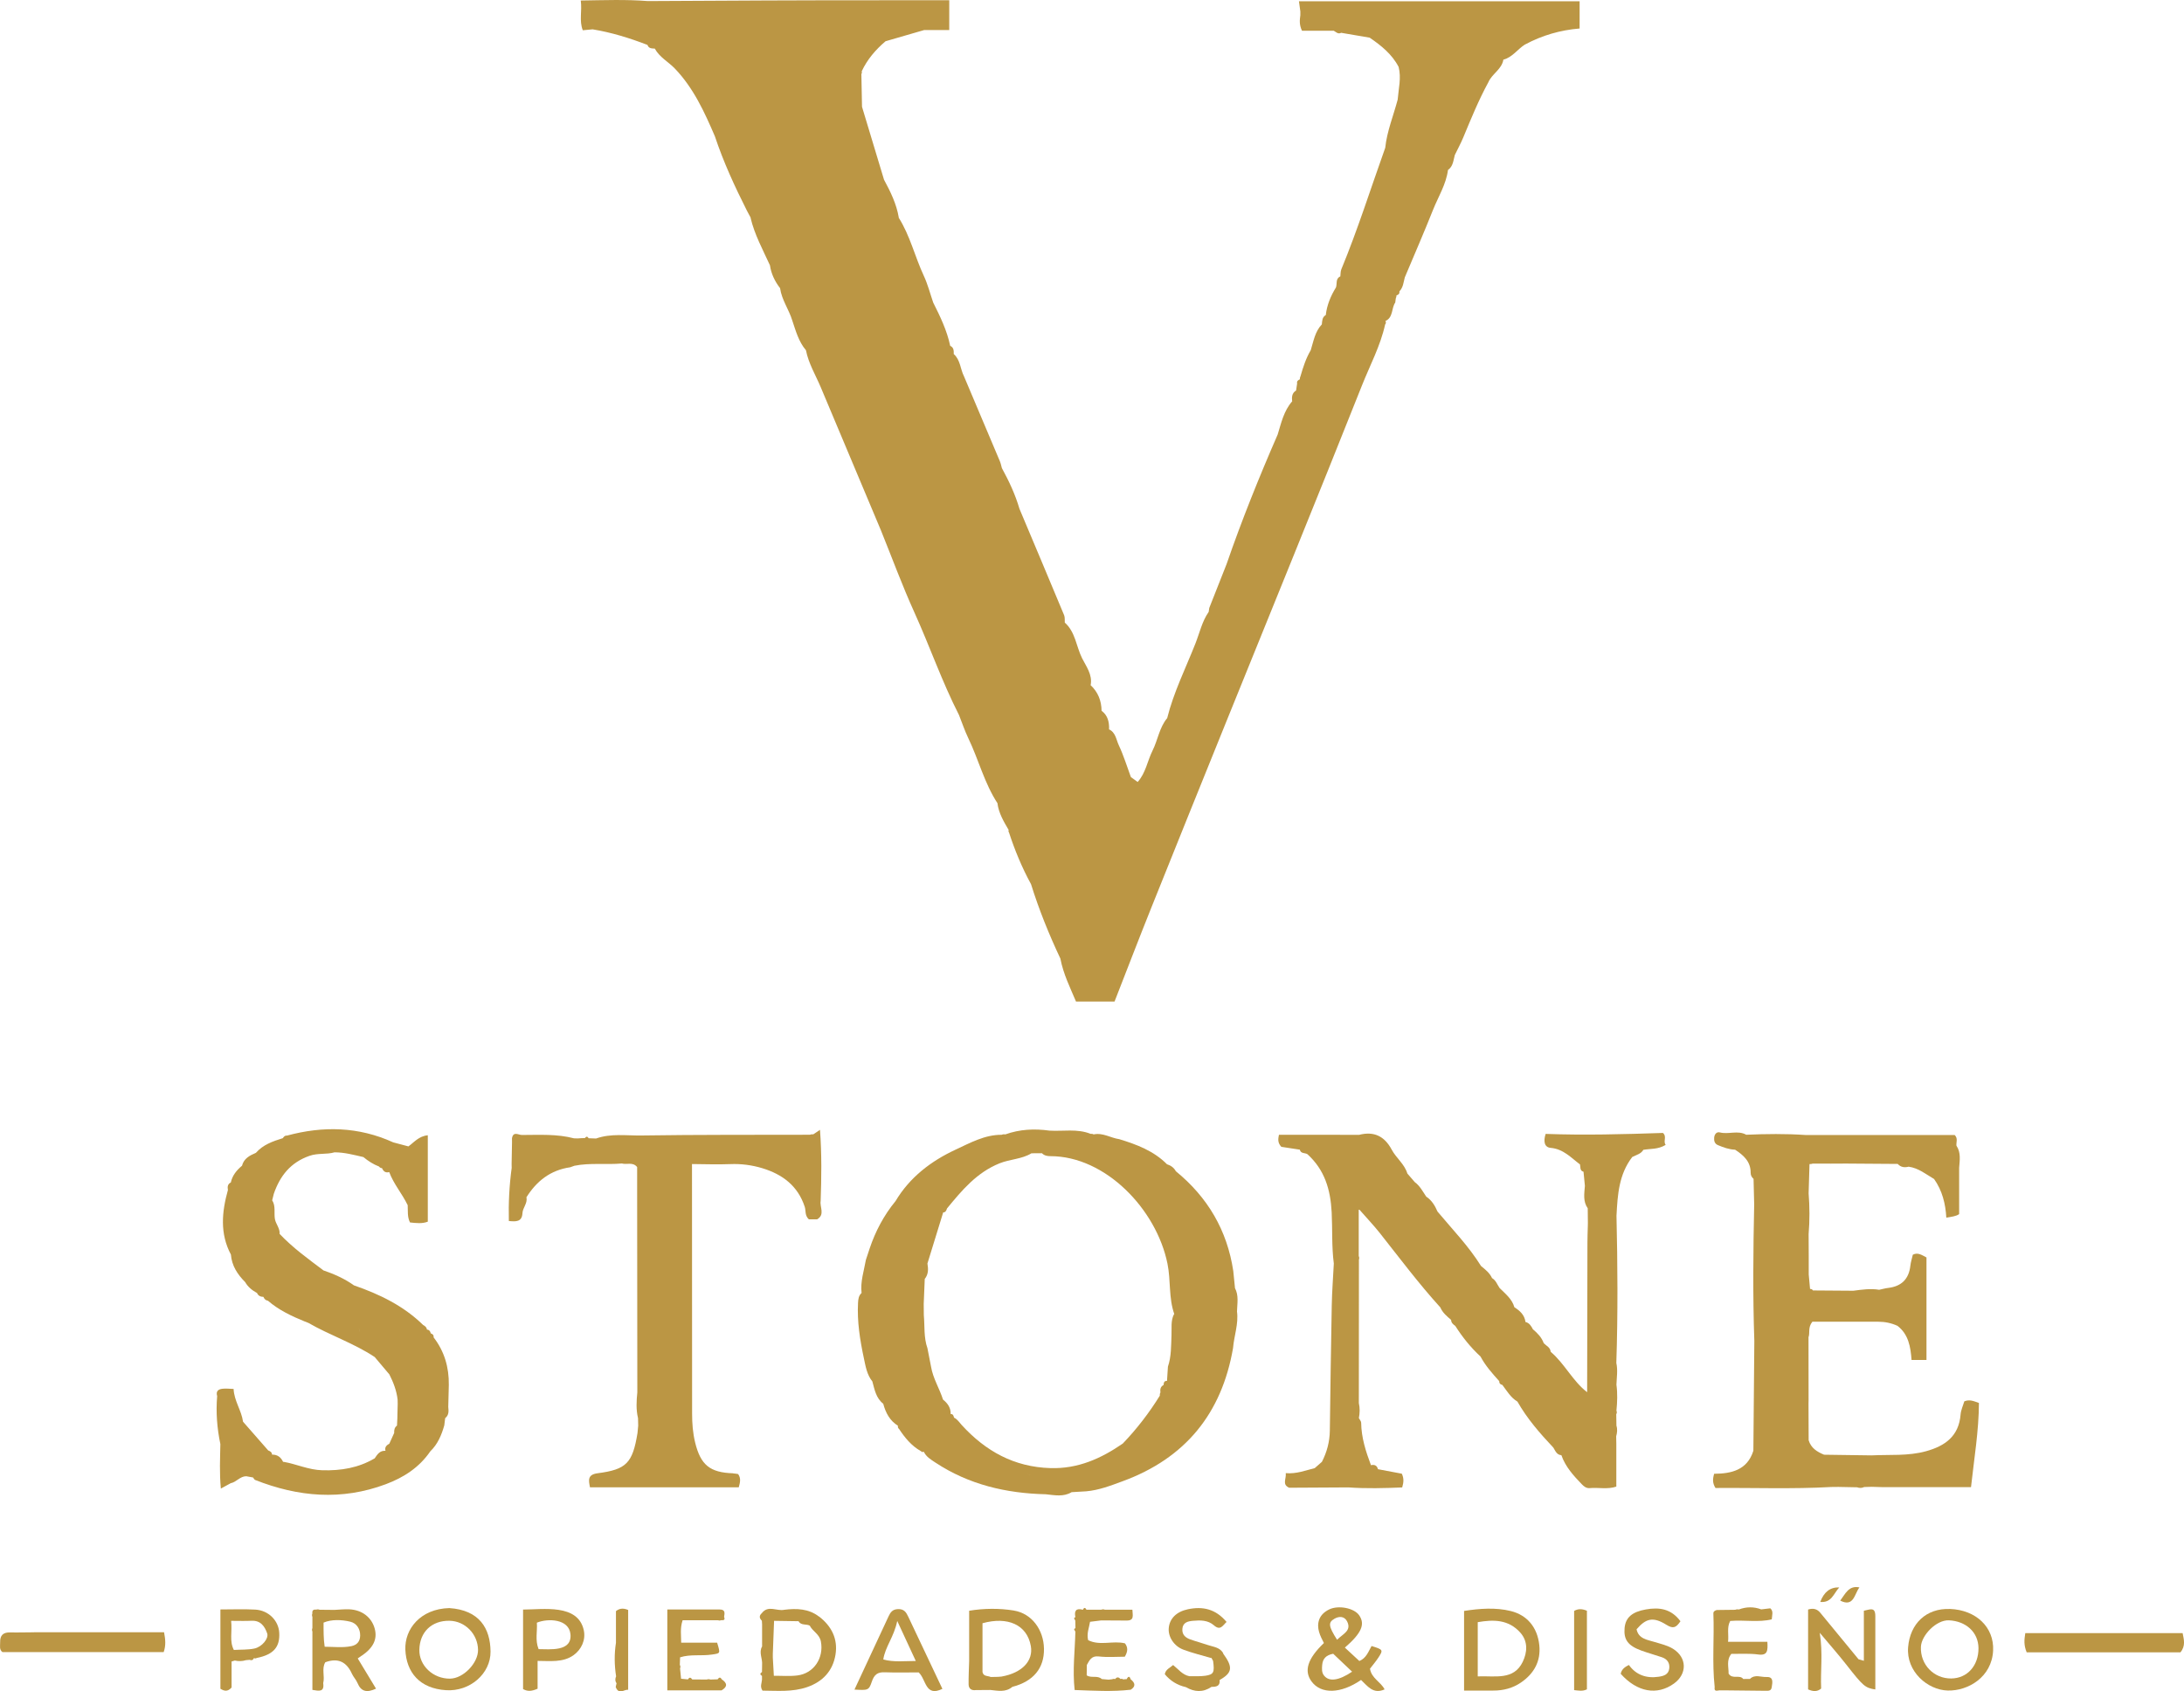 <?xml version="1.0" encoding="UTF-8"?>
<svg id="Layer_1" data-name="Layer 1" xmlns="http://www.w3.org/2000/svg" viewBox="0 0 592.56 458.98">
  <defs>
    <style>
      .cls-1 {
        fill: #bb9644;
        stroke-width: 0px;
      }
    </style>
  </defs>
  <path class="cls-1" d="M158.13,8.21c1.02-.09,1.84-.17,2.66-.25,5.12.84,10.05,2.37,14.88,4.23.33,1,1.18.95,1.99,1,1.27,2.35,3.68,3.57,5.46,5.43,5.07,5.3,8.01,11.78,10.84,18.36,2.32,6.98,5.39,13.64,8.7,20.2.35.65.7,1.3,1.05,1.96l-.07-.05c1.08,4.57,3.33,8.67,5.26,12.9.34,2.32,1.33,4.36,2.75,6.21.44,3.16,2.39,5.76,3.3,8.74.96,2.83,1.72,5.75,3.72,8.1.7,3.59,2.61,6.71,4.01,10.03,5.45,12.95,10.89,25.89,16.33,38.84,3.01,7.43,5.77,14.97,9.08,22.27,4.18,9.22,7.49,18.81,12.1,27.84.84,2.1,1.55,4.26,2.53,6.3,2.81,5.84,4.36,12.24,7.96,17.72-.02-.01-.03-.02-.05-.04.35,2.69,1.71,4.95,3.04,7.23-.09.24-.06.47.09.67,1.58,4.85,3.53,9.55,5.98,14.04h0c2.16,6.92,4.87,13.62,7.96,20.18.8,4.2,2.69,7.98,4.24,11.66h10.46c3.34-8.54,6.57-16.97,9.93-25.36,6.66-16.64,13.38-33.26,20.1-49.88,12.39-30.64,24.9-61.23,37.1-91.95,2.17-5.47,5-10.72,6.28-16.53.24-.28.28-.58.11-.91l-.06-.02c2.2-.98,1.61-3.46,2.7-5.04.05-.36.09-.72.14-1.09.12-.27.19-.56.21-.86.56-.13.85-.48.79-1.09,1.02-1.05,1.1-2.47,1.45-3.78,2.56-6.09,5.2-12.14,7.64-18.28,1.43-3.59,3.56-6.94,4.08-10.87,1.4-.99,1.45-2.6,1.85-4.06.77-1.59,1.62-3.15,2.3-4.78,2.1-5.06,4.17-10.14,6.8-14.96.98-2.3,3.64-3.49,4.08-6.14,2.46-.63,3.83-2.83,5.85-4.1h.02c4.64-2.5,9.63-3.93,14.81-4.35V.35h-76.15c.15,1.12.27,1.94.38,2.76,0,.34,0,.67,0,1.01-.16,1.26-.36,2.53.45,4.23h8.63c.62.34,1.15,1,1.99.55l7.74,1.32c3.12,2.14,6.05,4.47,7.85,7.93.77,2.98-.02,5.92-.25,8.87-1.15,4.36-2.9,8.56-3.38,13.09-3.93,11.01-7.45,22.16-11.91,32.97-.24.58-.19,1.28-.27,1.92-1.36.6-.83,1.98-1.18,2.99-1.43,2.31-2.46,4.78-2.77,7.51-1.01.56-.96,1.57-1.07,2.52-1.86,1.97-2.25,4.57-3.01,7.01-1.3,2.19-2.06,4.6-2.77,7.03-.14.27-.2.56-.19.87-.46.23-.88.49-.73,1.12-.1.64-.19,1.29-.29,1.93-1.16.69-1.18,1.8-1.06,2.96h-.03c-2.24,2.58-2.94,5.83-3.9,8.97-5.04,11.55-9.74,23.22-13.85,35.13-1.57,3.98-3.14,7.95-4.71,11.93-.05.36-.1.71-.16,1.07-1.81,2.6-2.46,5.71-3.6,8.59-2.65,6.71-5.9,13.2-7.66,20.24-2.14,2.57-2.53,5.93-3.97,8.81-1.4,2.8-1.84,6.08-4.04,8.52-.79-.57-1.31-.95-1.84-1.33-1.07-2.88-1.96-5.85-3.27-8.62-.72-1.51-.84-3.53-2.72-4.36l.08-.05c.04-1.95-.36-3.72-2.04-4.96-.04-2.74-.97-5.1-3.01-6.99h.05c.53-2.81-1.22-5.06-2.32-7.25-1.61-3.23-1.81-7.17-4.74-9.73.01,0,.03,0,.04,0-.05-.66.06-1.38-.18-1.96-4.01-9.64-8.07-19.26-12.12-28.88-1.13-3.88-2.84-7.51-4.77-11.05-.18-.63-.3-1.28-.55-1.87-3.23-7.68-6.48-15.35-9.73-23.03-1.01-1.98-.96-4.44-2.78-6.05.01-.88.04-1.77-.96-2.22-.88-4.17-2.71-7.97-4.61-11.74-.84-2.43-1.47-4.95-2.55-7.26-2.43-5.21-3.72-10.9-6.83-15.81.01,0,.03,0,.04,0-.62-3.7-2.25-7.02-4.01-10.28-1.99-6.6-3.98-13.19-5.97-19.79-.06-2.96-.11-5.91-.17-8.87.15-.23.17-.48.09-.75,1.51-3.23,3.77-5.87,6.47-8.16-.24.01-.5,0-.77-.01.26.02.53.03.77.01,3.49-1.01,6.99-2.02,10.48-3.04h6.8V.07c-5.85,0-11.7,0-17.56,0-21.41-.02-42.81.1-64.22.22-5.93-.47-11.85-.24-18.2-.15.4,2.9-.48,5.46.55,8.07ZM235.68,113.94s.14.14.14.14l-.14-.14h0Z"/>
  <path class="cls-1" d="M335.07,349.49c-.15-1.53-.31-3.06-.46-4.59-1.66-11.05-6.95-20.02-15.58-27.07-.53-.98-1.37-1.56-2.4-1.89-3.6-3.63-8.2-5.36-12.95-6.81-2.34-.33-4.46-1.83-6.96-1.29-.26-.15-.54-.2-.83-.16-3.63-1.45-7.43-.64-11.16-.87-4.08-.57-8.09-.37-11.99,1.03-.33-.07-.66-.04-.97.1-4.62-.02-8.59,2.22-12.54,4.05-6.64,3.09-12.4,7.49-16.26,13.95-3.16,3.85-5.45,8.17-7.03,12.89-.34,1.02-.67,2.04-1.01,3.06-.52,2.98-1.53,5.89-1.17,8.98-.79.72-.9,1.63-.96,2.67-.27,5.11.53,10.09,1.59,15.06.47,2.21.82,4.45,2.3,6.28.6,2.21.99,4.51,2.95,6.05.66,2.46,1.78,4.61,4.03,5.99-.02,0-.04,0-.06,0-.05.36.07.66.35.89,1.56,2.35,3.32,4.51,5.83,5.94l.38.27.47-.04v-.04c.66,1.4,1.91,2.12,3.14,2.94,9.09,6,19.22,8.36,29.96,8.61,2.38.24,4.78.78,7.02-.57,1.31-.08,2.62-.15,3.93-.23,3.47-.3,6.68-1.55,9.91-2.74,17.01-6.24,26.88-18.38,29.95-36.15.27-3.31,1.52-6.52,1.07-9.91.05-2.15.54-4.34-.57-6.39ZM279.47,400.33c-.44-.28-.62-.38-.86-.32.25-.06.43.04.87.32,0,0,0,0,0,0ZM318.5,356.67c-.89,1.8-.56,3.73-.65,5.64-.13,2.87-.02,5.77-.97,8.55-.08,1.29-.17,2.58-.25,3.88-.81-.07-.88.5-.93,1.1-.86.44-.97,1.19-.85,2.03-.15.26-.21.55-.16.85-2.9,4.68-6.24,9.03-10.06,13.01-5.91,4.07-12.14,6.88-19.62,6.66-9.86-.29-17.59-4.6-24.05-11.66-.66-.72-1.17-1.57-2.08-2.02,0,.02,0,.04-.01.06-.15-.51-.22-1.09-.94-1.05.06-1.7-.81-2.91-2.07-3.92-.96-3.02-2.72-5.75-3.25-8.93l-.98-5.02c-1.03-2.91-.71-5.97-.98-8.96,0-1.02-.02-2.04-.03-3.06.09-2.26.19-4.52.28-6.77,1.02-1.26.99-2.71.73-4.19,1.42-4.62,2.85-9.24,4.27-13.86.69-.02.86-.55,1.04-1.08,4.03-4.91,8.05-9.74,14.24-12.24,2.85-1.15,6.02-1.12,8.68-2.73.95,0,1.9-.01,2.84-.02.62.65,1.46.8,2.28.8,14.96-.01,28.78,14.41,31.78,29.19.92,4.54.29,9.23,1.84,13.65l-.09.1Z"/>
  <path class="cls-1" d="M536.91,380.71c-1.49-.53-2.53-1.01-3.96-.43-.32,1.11-.91,2.33-1.01,3.59-.47,5.87-4.22,8.52-9.37,9.94-4.86,1.35-9.85.88-14.8,1.13h0c-4.29-.06-8.57-.12-12.86-.18h0c-1.9-.78-3.56-1.81-4.19-3.93-.01-3.32-.03-6.63-.04-9.95,0-.35.01-.71.02-1.06,0-5.64-.02-11.28-.02-16.93.45-1.21-.23-2.64,1.05-4.22,5.74,0,11.8,0,17.87,0,1.82,0,3.57.36,5.23,1.12,2.99,2.31,3.55,5.71,3.81,9.26h4.05v-27.82c-1.29-.68-2.38-1.45-3.71-.74-.24,1.05-.55,1.99-.66,2.96-.4,3.65-2.42,5.62-6.03,6.05-.82.1-1.63.33-2.44.5-2.35-.39-4.68-.04-7.01.26-3.65-.03-7.3-.05-10.96-.08-.17-.3-.43-.43-.78-.39-.12-1.31-.24-2.63-.36-3.94,0-1.67,0-3.34,0-5.01l-.03-5.96c.31-3.69.29-7.37,0-11.06.08-2.64.16-5.29.24-7.93.3.01.6-.03.89-.13h0c1.65,0,3.31,0,4.96.01,1.35,0,2.7-.01,4.05-.02,4.68.03,9.36.07,14.04.1.82.91,1.84,1.03,2.96.75,2.67.36,4.69,2.05,6.9,3.34,2.21,3.12,3.11,6.68,3.32,10.49,1.47-.25,2.7-.38,3.48-.97v-12.55c.15-2.05.53-4.13-.73-6.01-.11-.93.47-1.96-.48-2.9h-40.46c-5.37-.37-10.73-.3-16.1-.07-2.28-1.28-4.78-.03-7.14-.63-.9-.23-1.47.48-1.56,1.43-.08.89.16,1.65,1.01,2.01,1.5.63,3.03,1.19,4.68,1.25,2.27,1.5,4.24,3.2,4.21,6.26,0,.67.28,1.22.79,1.65.06,2.31.11,4.61.17,6.92-.26,12.36-.39,24.72.04,37.07h0c-.09,9.93-.17,19.86-.26,29.79-1.66,5.29-6.01,6.22-10.64,6.25-.42,1.45-.47,2.53.36,3.86,10.37-.09,20.88.32,31.39-.27.66,0,1.31-.01,1.97-.02,1.68.03,3.37.06,5.05.1.66.24,1.3.23,1.94-.07.68-.02,1.36-.04,2.04-.06.98.03,1.95.06,2.93.09h24.01c.84-7.69,2.12-15.27,2.15-22.88Z"/>
  <path class="cls-1" d="M198.93,399.8c-6.36-.19-8.83-2.29-10.32-8.33-.64-2.61-.83-5.21-.83-7.87,0-22.57-.01-45.14-.03-67.72,3.45.02,6.9.16,10.35.02,3-.13,5.91.26,8.73,1.11,5.46,1.66,9.64,4.77,11.51,10.48.35,1.07-.03,2.35,1.12,3.4h2.24c2.21-1.3.67-3.32.96-4.99.21-6.28.32-12.55-.18-19.3-1.04.7-1.42.96-1.81,1.21h0c-.32-.04-.64,0-.94.12-15.23.04-30.47-.03-45.69.2-4.09.06-8.29-.61-12.31.82-.67-.02-1.34-.05-2.02-.07-.31-.53-.65-.55-1.01-.05h0c-.33,0-.66.02-1,.03-.32.02-.65.05-.97.07-.33-.01-.67-.02-1-.03-4.61-1.21-9.32-.92-14.01-.91-1,.08-2.42-1.15-2.81.88,0,.36,0,.72.01,1.09-.04,1.97-.07,3.94-.11,5.92,0,.35.01.69.02,1.04h0c-.64,4.71-.89,9.45-.77,14.42,1.92.18,3.56.27,3.69-2.12.08-1.52,1.43-2.68,1.08-4.28,0,0-.02,0-.02,0,2.77-4.45,6.57-7.42,11.89-8.18-.02-.33-.04-.65-.06-.98.02.33.04.65.06.98.38-.14.76-.27,1.14-.41h0c4.27-.86,8.6-.24,12.89-.62,1.34.39,2.96-.5,4.14.97v6.24c.02,18.3.03,36.6.05,54.9-.24,2.34-.37,4.68.19,7,.02.67.04,1.34.05,2.01-.06.67-.13,1.35-.19,2.02-1.34,8.17-3,9.9-10.82,10.92-2.78.36-2.46,1.89-2.07,3.82h40.36c.38-1.37.64-2.45-.17-3.6-.42-.06-.89-.17-1.35-.18Z"/>
  <path class="cls-1" d="M438.59,329.81c.29-5.59.65-11.15,4.27-15.84,1.06-.59,2.39-.79,3.04-2,0,.02.01.03.01.05,1.89-.34,3.93-.07,6.02-1.34-.76-1.01.41-2.2-.74-3.24-10.59.36-21.24.65-31.83.26-.62,1.93-.42,3.63,1.37,3.79,3.44.31,5.5,2.65,7.95,4.49.18.73-.11,1.71.96,1.99.12,1.28.25,2.56.37,3.83-.16,2.08-.56,4.2.77,6.09.07-.22.08-.45.08-.69,0,.24,0,.47-.08.69.01,1.32.03,2.64.04,3.96,0,.33-.01.66-.02.99-.04,1.48-.1,2.97-.1,4.45-.03,13.5-.05,27.01-.08,40.51-3.96-3.06-6.1-7.76-9.89-10.97-.1-1.2-1.18-1.61-1.88-2.33-.57-1.58-1.7-2.73-2.95-3.79-.46-.87-.95-1.72-2.01-1.97-.24-1.9-1.5-3.04-3.01-4-.64-2.28-2.47-3.66-4.03-5.24-.63-.92-.98-2.06-2.03-2.67-.65-1.41-1.83-2.33-2.99-3.28-3.35-5.39-7.77-9.94-11.81-14.78-.69-1.6-1.56-3.06-3.06-4.05-.94-1.4-1.71-2.92-3.12-3.95-.67-.77-1.33-1.55-2-2.32-.77-2.58-3.03-4.2-4.24-6.47-1.96-3.67-4.82-5.06-8.85-4.02-3.66,0-7.32-.01-10.98-.02-.34,0-.67,0-1.01,0h-9.76c-.16.96-.49,2.06.65,3.27,1.51.23,3.26.5,5.02.77.24,1.13,1.37.81,2.05,1.22,4.67,4.24,6.27,9.56,6.59,15.8.23,4.62-.02,9.27.58,13.88-.19,3.79-.49,7.58-.56,11.38-.22,11.33-.37,22.65-.52,33.98-.04,2.99-.79,5.79-2.14,8.44h0c-.65.57-1.31,1.15-1.96,1.72h0c-2.52.62-4.96,1.61-7.86,1.36.19,1.59-1.08,3.08.93,3.96,5.36-.03,10.71-.06,16.07-.09,4.89.35,9.78.21,14.59.01.42-1.4.49-2.48-.1-3.73-2.1-.4-4.28-.81-6.47-1.22-.28-1.06-.99-1.34-2.01-1.06l.11-.03c-1.4-3.72-2.61-7.47-2.66-11.51,0-.42-.41-.84-.62-1.27.26-1.36.3-2.72-.01-4.08,0-12.64.02-25.28.02-37.92h0c0-.33,0-.67,0-1,.13-.33.11-.66-.05-.97v-12.8c2.26,2.58,4.06,4.46,5.67,6.49,5.4,6.83,10.62,13.8,16.47,20.25.61,1.44,1.78,2.4,2.92,3.38.03.79.55,1.22,1.13,1.63,1.94,3.05,4.19,5.86,6.85,8.31,1.33,2.5,3.2,4.6,5.08,6.68-.02.59.29.92.85,1.03,1.23,1.63,2.26,3.44,4.09,4.53,2.63,4.64,6.11,8.62,9.74,12.48.55.88.9,1.97,2.18,2.06,1.11,3.16,3.3,5.56,5.57,7.91.6.62,1.23,1.1,2.14,1.02,2.4-.21,4.87.4,7.2-.41v-11.6c-.01-.68-.03-1.36-.04-2.04.27-.96.38-1.92.07-2.89-.02-1.04-.03-2.08-.05-3.11.19-.31.21-.63.05-.96.23-2.35.32-4.69,0-7.04.06-1.97.41-3.94-.03-5.91.44-13.37.35-26.73.04-40.1Z"/>
  <path class="cls-1" d="M9.24,442.95c-2.16,0-4.32.08-6.48.03-1.87-.04-2.76.75-2.72,2.66.02.99-.29,2,.62,2.68h43.75c.64-1.85.47-3.45.1-5.38-12.03,0-23.65,0-35.27,0Z"/>
  <path class="cls-1" d="M592.19,443.17h-42.69c-.28,1.78-.45,3.23.38,5.22h41.71c1.46-1.76.94-3.47.6-5.22Z"/>
  <path class="cls-1" d="M409.9,437.18c-4.07-1.01-8.4-.69-12.67-.03v21.61c2.98,0,5.46-.01,7.93,0,2.73.02,5.3-.67,7.52-2.19,3.51-2.41,5.42-5.74,4.96-10.14-.51-4.8-3.26-8.13-7.73-9.25ZM413.16,450.94c-2.47,5.1-7.41,3.78-12.22,3.97v-14.71c4.24-.73,8.34-.78,11.57,2.86,2.14,2.41,1.84,5.4.65,7.87Z"/>
  <path class="cls-1" d="M371.7,452.83c.73-.96,1.6-1.96,2.31-3.06,1.32-2.05,1.25-2.13-1.88-3.1-.86,1.52-1.43,3.29-3.31,4.07-1.3-1.21-2.51-2.32-3.93-3.64,4.54-3.93,5.57-6.36,3.86-8.79-1.39-1.97-5.63-2.77-8.11-1.57-1.25.61-2.28,1.52-2.72,2.77-.82,2.32.3,4.43,1.28,6.35-4.45,4.27-5.46,7.57-3.35,10.43,2.58,3.51,7.96,3.36,13.43-.41,1.75,1.63,3.27,3.97,6.39,2.56-1.03-2.03-3.57-3.01-3.97-5.62ZM362.06,439.27c1.34-.77,2.73-.66,3.43.71,1.29,2.53-1.08,3.36-2.72,4.99-2.35-3.69-2.45-4.7-.72-5.69ZM359.24,454.7c-.68-.86-.58-1.85-.51-2.85.13-1.7,1.03-2.71,2.99-3.08,1.63,1.55,3.35,3.19,5.13,4.87-3.63,2.45-6.26,2.77-7.6,1.06Z"/>
  <path class="cls-1" d="M529.05,436.62c-6.46-.24-10.81,4-11.34,10.35-.56,6.6,5.27,11.64,10.76,11.78,5.49.14,11.96-3.62,12.3-10.86.3-6.28-4.58-11.01-11.72-11.28ZM529.41,455.48c-4.69.05-8.45-3.74-8.23-8.61.14-3.09,4.17-7.33,7.61-7.17,4.56.21,7.98,3.18,8.01,7.56.03,4.75-3.05,8.18-7.39,8.22Z"/>
  <path class="cls-1" d="M121.91,436.38c-7.85.19-12.16,5.71-11.93,11.29.26,6.14,3.88,10.54,11.05,10.99,6.47.41,12.11-4.48,12.06-10.48-.05-6.3-3.03-11.27-11.19-11.8ZM122.13,455.53c-4.62.05-8.44-3.54-8.35-7.85.09-4.81,3.36-7.95,8.19-7.86,4.23.08,7.68,3.61,7.73,7.91.04,3.58-4.02,7.76-7.57,7.79Z"/>
  <path class="cls-1" d="M505.7,437.09v13.59c-.48-.14-.96-.27-1.44-.41-3.46-4.21-6.91-8.43-10.39-12.63-.78-.94-1.79-1.34-3.3-.87v21.67c1.22.55,2.44.74,3.54-.23-.21-4.81.52-9.54-.38-15.13,2.82,3.36,5.11,5.96,7.24,8.68,4.52,5.76,5.05,6.28,7.84,6.7,0-6.65-.02-13.26,0-19.88.01-2.66-1.48-1.79-3.12-1.48Z"/>
  <path class="cls-1" d="M116.76,393.83c2.01-1.94,3.03-4.41,3.78-7.02.08-.66.16-1.32.24-1.97,1.04-.81.96-1.92.84-3.04.05-1.99.12-3.98.15-5.98.07-4.77-1.19-9.11-4.13-12.92.08-.6-.25-.9-.77-1.07-.12-.59-.43-.98-1.05-1.05-.06-.64-.52-.95-1.02-1.23-5.32-5.21-11.83-8.35-18.77-10.75-2.52-1.81-5.33-3.05-8.24-4.05,0,0,0,.01.01.02-4.15-3.13-8.39-6.17-11.98-9.98.02,0,.03,0,.05.01.09-1.48-.98-2.57-1.27-3.92-.32-1.71.27-3.55-.75-5.16.15-.59.3-1.18.44-1.77,1.69-4.88,4.55-8.51,9.69-10.3,2.29-.8,4.58-.31,6.79-.95,2.68,0,5.25.7,7.83,1.29,1.28,1.06,2.67,1.96,4.23,2.56.2.28.48.42.82.45.37.86.95,1.34,1.95,1.06,1.2,3.24,3.51,5.86,4.99,8.94,0-.01.01-.02.02-.04.1,1.59-.15,3.23.63,4.77,1.7.18,3.29.38,4.83-.21v-23.45c-2.47.25-3.7,1.9-5.26,3.02-1.37-.36-2.74-.72-4.11-1.09-9.39-4.28-19.04-4.5-28.87-1.83-.55-.07-.83.31-1.1.69-2.7.84-5.36,1.76-7.3,3.98-1.68.71-3.26,1.53-3.77,3.5-1.46,1.22-2.62,2.63-3.03,4.54-.89.44-.94,1.2-.79,2.04-1.65,5.93-2.23,11.81.81,17.53.24,3.03,1.79,5.39,3.87,7.47.75,1.33,1.9,2.24,3.22,2.96.32.76.95,1.03,1.73,1.05.23.55.59.95,1.22,1.04,0,0,0,0,0,0,2.95,2.54,6.41,4.18,9.98,5.63.33.13.67.26,1,.39,5.85,3.38,12.35,5.5,18,9.27,1.32,1.57,2.65,3.14,3.97,4.71,1.1,2.17,1.96,4.41,2.24,6.85,0,.37.01.75.02,1.12-.02.96-.05,1.92-.07,2.89,0,.34-.01.69-.02,1.03-.03.67-.07,1.34-.1,2-.68.5-.81,1.21-.76,1.99-.44.97-.88,1.95-1.32,2.92-.77.42-1.31.96-1.04,1.93-1.53-.11-2.22.98-2.93,2.05,0,0,0,0,0-.01-4.39,2.59-9.11,3.38-14.21,3.24-3.74-.1-7.01-1.69-10.56-2.3l-.06.07c-.59-1.3-1.55-2.05-3.02-2.01-.02-.66-.5-.93-1.04-1.14-2.28-2.6-4.55-5.2-6.83-7.8-.42-3.07-2.41-5.62-2.56-8.89-1.6,0-5.25-.75-4.46,1.95-.37,4.38-.03,8.72.87,13.01-.07,3.89-.27,7.8.13,12.08,1.29-.7,1.99-1.08,2.68-1.46,1.55-.3,2.52-1.89,4.21-1.89.62.11,1.24.22,1.86.34.18.25.32.58.56.67,11.68,4.61,23.46,5.64,35.45,1.15,4.89-1.83,9.08-4.55,12.07-8.92ZM97.39,361.33c.08-.04.16-.11.23-.27-.1-.27-.21-.55-.31-.82.11.27.21.55.32.82-.07.16-.15.23-.23.27ZM82.71,402.77s0,0,0,0c.25-.14.51-.27.76-.41-.25.14-.5.28-.76.41ZM92.51,403.33c-.54-.33-.7-.41-1.06-.27.36-.14.52-.06,1.06.27,0,0,0,0,0,0Z"/>
  <path class="cls-1" d="M275.08,437.04c-3.99-.64-8.1-.6-12.13.06v13.64c-.06,2.12-.18,4.23-.15,6.35.02,1.17.79,1.71,1.98,1.54,1.31,0,2.62-.02,3.94-.03,2.06.21,4.15.69,5.96-.85,5.68-1.47,8.65-5.05,8.57-10.33-.08-5.13-3.29-9.58-8.17-10.37ZM271.78,454.96c-.35.03-.69.06-1.04.08-.64.01-1.29.03-1.93.04-.79-.38-1.98-.08-2.24-1.34v-13.25c6.85-1.9,12.07.4,13.11,6.17.73,4.07-2.42,7.31-7.9,8.29Z"/>
  <path class="cls-1" d="M453.95,447.44c-1.54-.95-3.33-1.34-5.06-1.87-1.91-.59-4.32-.82-4.86-3.44,2.56-2.97,4.49-3.48,8.11-1.21,1.84,1.15,2.62.77,3.8-.97-2.56-3.44-5.79-3.84-9.41-3.2-3.69.65-5.5,2.18-5.75,5.06-.27,3.13.91,4.77,4.53,6.09,1.84.67,3.74,1.19,5.6,1.82,1.44.49,2.17,1.55,1.99,3.05-.2,1.63-1.45,2.03-2.86,2.24-3.37.5-6.18-.51-8.08-3.19-1.37.64-2.01,1.34-2.23,2.39,4.45,4.98,9.87,5.96,14.47,2.63,3.61-2.62,3.53-7.04-.26-9.4Z"/>
  <path class="cls-1" d="M243.59,436.66c-1.5.07-2.01.92-2.5,1.95-3.09,6.59-6.15,13.2-9.26,19.89,3.63.18,3.89.27,4.7-2.13.65-1.93,1.55-2.65,3.53-2.57,3.13.12,6.28.03,9.19.03,2.08,1.92,1.75,6.75,6.44,4.47-3.07-6.5-6.15-13.01-9.23-19.51-.57-1.21-1.12-2.22-2.88-2.13ZM239.65,450.33c.52-3.47,2.9-6.1,3.79-10.46,1.89,4.09,3.35,7.23,5.03,10.86-2.89,0-6.04.38-8.82-.41Z"/>
  <path class="cls-1" d="M98.09,449.34c3.19-2.15,4.35-4.52,3.58-7.37-.83-3.09-3.47-5.13-6.96-5.26-1.32-.05-2.65.1-3.97.16-1.34-.01-2.68-.02-4.03-.04.17.19.33.36.5.5-.17-.14-.33-.31-.5-.5-.3-.13-.61-.14-.92-.03-.8-.11-1.14.25-1.04,1.03-.13.31-.13.62.01.93,0,1.02,0,2.04,0,3.05-.14.31-.14.62,0,.93v15.84c1.77.28,3.29.67,2.93-1.83.49-1.89-.48-3.96.57-5.67,3.51-1.29,5.79-.06,7.23,3.13.4.88,1.14,1.62,1.51,2.51.97,2.37,2.58,2.67,5.02,1.52-1.67-2.76-3.32-5.48-4.96-8.2.5-.35.76-.55,1.03-.73ZM95.32,446.71c-2.32.48-4.88.16-7.23.16-.33-2.19-.3-4.33-.3-6.55,2.15-.93,5-.8,7.25-.25,1.77.43,2.72,2.03,2.68,3.78-.03,1.58-.86,2.55-2.4,2.86Z"/>
  <path class="cls-1" d="M222.2,438.68c-2.78-2.15-6.08-2.26-9.42-1.84-2.01.44-4.37-1.36-6.1.93-.76.69-.67,1.37.03,2.04.02.33.04.66.06.99,0,1,0,1.99,0,2.99,0,1,0,2,0,3-.95,1.66.16,3.31,0,4.97-.01.66-.02,1.31-.03,1.97-.58.36-.58.71,0,1.06,0,.34,0,.68,0,1.02h0c-.05.93-.62,1.86.15,2.97,3.99.02,8.12.42,12.11-.96,4.2-1.46,6.95-4.36,7.68-8.78.71-4.31-1.09-7.78-4.45-10.37ZM216.33,454.66c-2.09.26-4.24.07-6.37.09-.09-1.65-.18-3.31-.28-4.96,0-.33,0-.66,0-1,.11-2.98.22-5.97.34-8.95,2.21.03,4.42.07,6.63.1.16-.12.3-.22.45-.3-.14.08-.29.18-.45.3.69,1.22,2.08.68,3.05,1.2.79,1.57,2.63,2.28,3.02,4.29.85,4.44-1.87,8.68-6.39,9.23Z"/>
  <path class="cls-1" d="M141.92,436.78v21.58c1.24.68,2.31.61,3.94-.1v-7.55c3.34,0,6.9.5,9.78-1.57,2.12-1.53,3.31-4.11,2.76-6.72-1.56-7.29-11.07-5.64-16.48-5.64ZM146.13,447.51c-1-2.47-.29-4.85-.47-7.17,2.98-1.23,8.74-1.06,9.12,3.15.44,4.8-5.67,4.03-8.65,4.03Z"/>
  <path class="cls-1" d="M480.71,439.43c.09-1.2.51-2.19-.39-2.99-.82.1-1.64.19-2.46.29-2.03-.76-4.07-.73-6.09.03-.33-.08-.65-.06-.96.08-1.67.02-3.34.04-5.01.06-.51.13-.96.4-.93.95.27,6.64-.38,13.29.35,19.92-.23,1.6.94.83,1.59.93.34,0,.68,0,1.02,0,3.7.04,7.4.1,11.1.12.76,0,1.66.13,1.78-1.02.19-1.26.54-2.81-1.41-2.72-1.49.08-3.16-.81-4.51.52-.6,0-1.21.01-1.81.02-.99-1.3-2.94.21-3.98-1.46.04-1.73-.66-3.67.76-5.37-.02-.16-.03-.31-.03-.43,0,.12,0,.26.03.43,2.43.04,4.89-.14,7.28.18,2.56.34,2.62-1.03,2.48-3.44h-10.67c.25-1.89-.39-3.91.59-5.66,3.89-.32,7.66.45,11.29-.44Z"/>
  <path class="cls-1" d="M69.27,436.79c-3.1-.17-6.21-.04-9.47-.04v21.52c1.08.65,1.95.86,3.03-.34v-7.06c.3-.08.59-.16.88-.26,1.02.23,2.02.21,3.02-.1.33-.03.66-.06.99-.09.53.2.95.11,1.16-.48,0,0,0,.03,0,.03,0,0,.43.07.43.07l.42-.14c4.49-.92,6.27-2.96,6.03-6.88-.2-3.27-2.92-6.03-6.49-6.23ZM69,447.36c-1.76.36-3.61.26-5.55.38-1.26-2.42-.41-4.89-.74-7.9,2.23,0,3.87.07,5.5-.02,2.49-.13,3.6,1.48,4.28,3.42.48,1.37-1.42,3.7-3.5,4.12Z"/>
  <path class="cls-1" d="M427.09,437.15v21.49c1.28.12,2.25.38,3.47-.21v-21.33c-1.3-.54-2.36-.59-3.47.05Z"/>
  <path class="cls-1" d="M167.12,437.21v8.57c-.47,3.04-.44,6.07.04,9.11-.28.65-.3,1.29.12,1.89-.08.34-.15.68-.23,1.02.87,2.22,2.26.62,3.38.74v-21.65c-1.52-.65-2.52-.32-3.32.32Z"/>
  <path class="cls-1" d="M331.91,448.69c-.89-1.7-2.68-1.76-4.21-2.29-1.55-.54-3.15-.95-4.7-1.5-1.33-.47-2.33-1.27-2.2-2.9.14-1.78,1.58-2.05,2.86-2.17,1.98-.18,4.04-.22,5.69,1.22,1.8,1.58,2.41,0,3.44-.91-2.97-3.55-6.48-4.29-10.51-3.44-3.07.65-4.97,2.5-5.18,5.16-.18,2.28,1.39,4.82,3.93,5.78,2.45.93,5.02,1.54,7.54,2.28l.08-.08c.16.29.32.58.48.86.43,3.13.19,3.7-2.12,4.04-1.4.2-2.85.1-4.28.13-1.92-.36-3.02-1.92-4.44-3.04-.82.76-2.02,1.14-2.26,2.49,1.5,1.81,3.41,2.99,5.73,3.51,2.33,1.36,4.65,1.48,6.95-.08,1.27.01,2.38-.17,2.2-1.86,3.48-1.98,3.67-3.45.93-7.21.02,0,.05,0,.07-.02Z"/>
  <path class="cls-1" d="M499.02,430.77q-3.63-.15-5.15,3.94c3.06.27,3.57-2.17,5.15-3.94Z"/>
  <path class="cls-1" d="M504.5,430.77c-2.92-.61-3.81,1.74-5.21,3.58,3.69,1.86,3.83-1.8,5.21-3.58Z"/>
  <path class="cls-1" d="M195.82,455.71c-.37-.68-.74-.54-1.12,0-.65.02-1.3.04-1.96.06-.32-.13-.65-.13-.97,0-1.33,0-2.65-.02-3.98-.03h0c-.37-.61-.75-.63-1.14-.01-.62-.06-1.24-.12-1.86-.18,0,0,0,0,0,0-.09-.94-.19-1.87-.28-2.81.15-.32.13-.64-.06-.94.02-.69.05-1.37.07-2.06h0c2.81-.9,5.75-.32,8.61-.75,2.33-.35,2.36-.19,1.44-3.23h-9.75c.01-1.93-.35-3.89.39-6.08h9.56l.48.08.48-.1c.69.07,1.06-.12.73-.89.17-1.01.37-2.02-1.2-2.01-4.74,0-9.49,0-14.2,0v21.94h14.72c1.66-.98,1.57-1.97.04-2.99Z"/>
  <path class="cls-1" d="M306.82,455.77l-.03-.03c-.31-.99-.69-.89-1.11-.07h-.02c-.29-.03-.57,0-.85.07-.25-.17-.53-.21-.82-.13-.49-.56-.97-.57-1.43.03-.28-.09-.55-.07-.81.05-.33.04-.66.07-.99.11-.61-.05-1.22-.11-1.82-.16-1.17-1.11-2.86-.16-4.1-1.02.01-.94.03-1.88.04-2.81.72-1.24,1.2-2.54,3.21-2.31,2.4.28,4.86.07,7.09.07.85-1.45.88-2.5.05-3.62-3.23-.82-6.79.75-10-.87-.44-1.85.27-3.35.52-4.98,1.1-.14,2.07-.26,3.04-.38,2.29.01,4.59.03,6.88.04,2.16.01,1.62-1.38,1.57-2.94h-7.47c-.33-.14-.65-.14-.97,0-1.34,0-2.68,0-4.02,0-.33-.65-.66-.64-.98.01-1.84-.51-2.39.29-2.03,2h0c-.13.1-.38.23-.36.29.07.23.22.43.34.65.01.68.03,1.36.04,2.04-.13.1-.39.24-.37.29.07.24.22.45.35.67h0c-.12,5.2-.8,10.39-.2,15.84,5.16.18,10.18.5,15.22-.08,1.38-.89,1.22-1.82.06-2.76Z"/>
</svg>